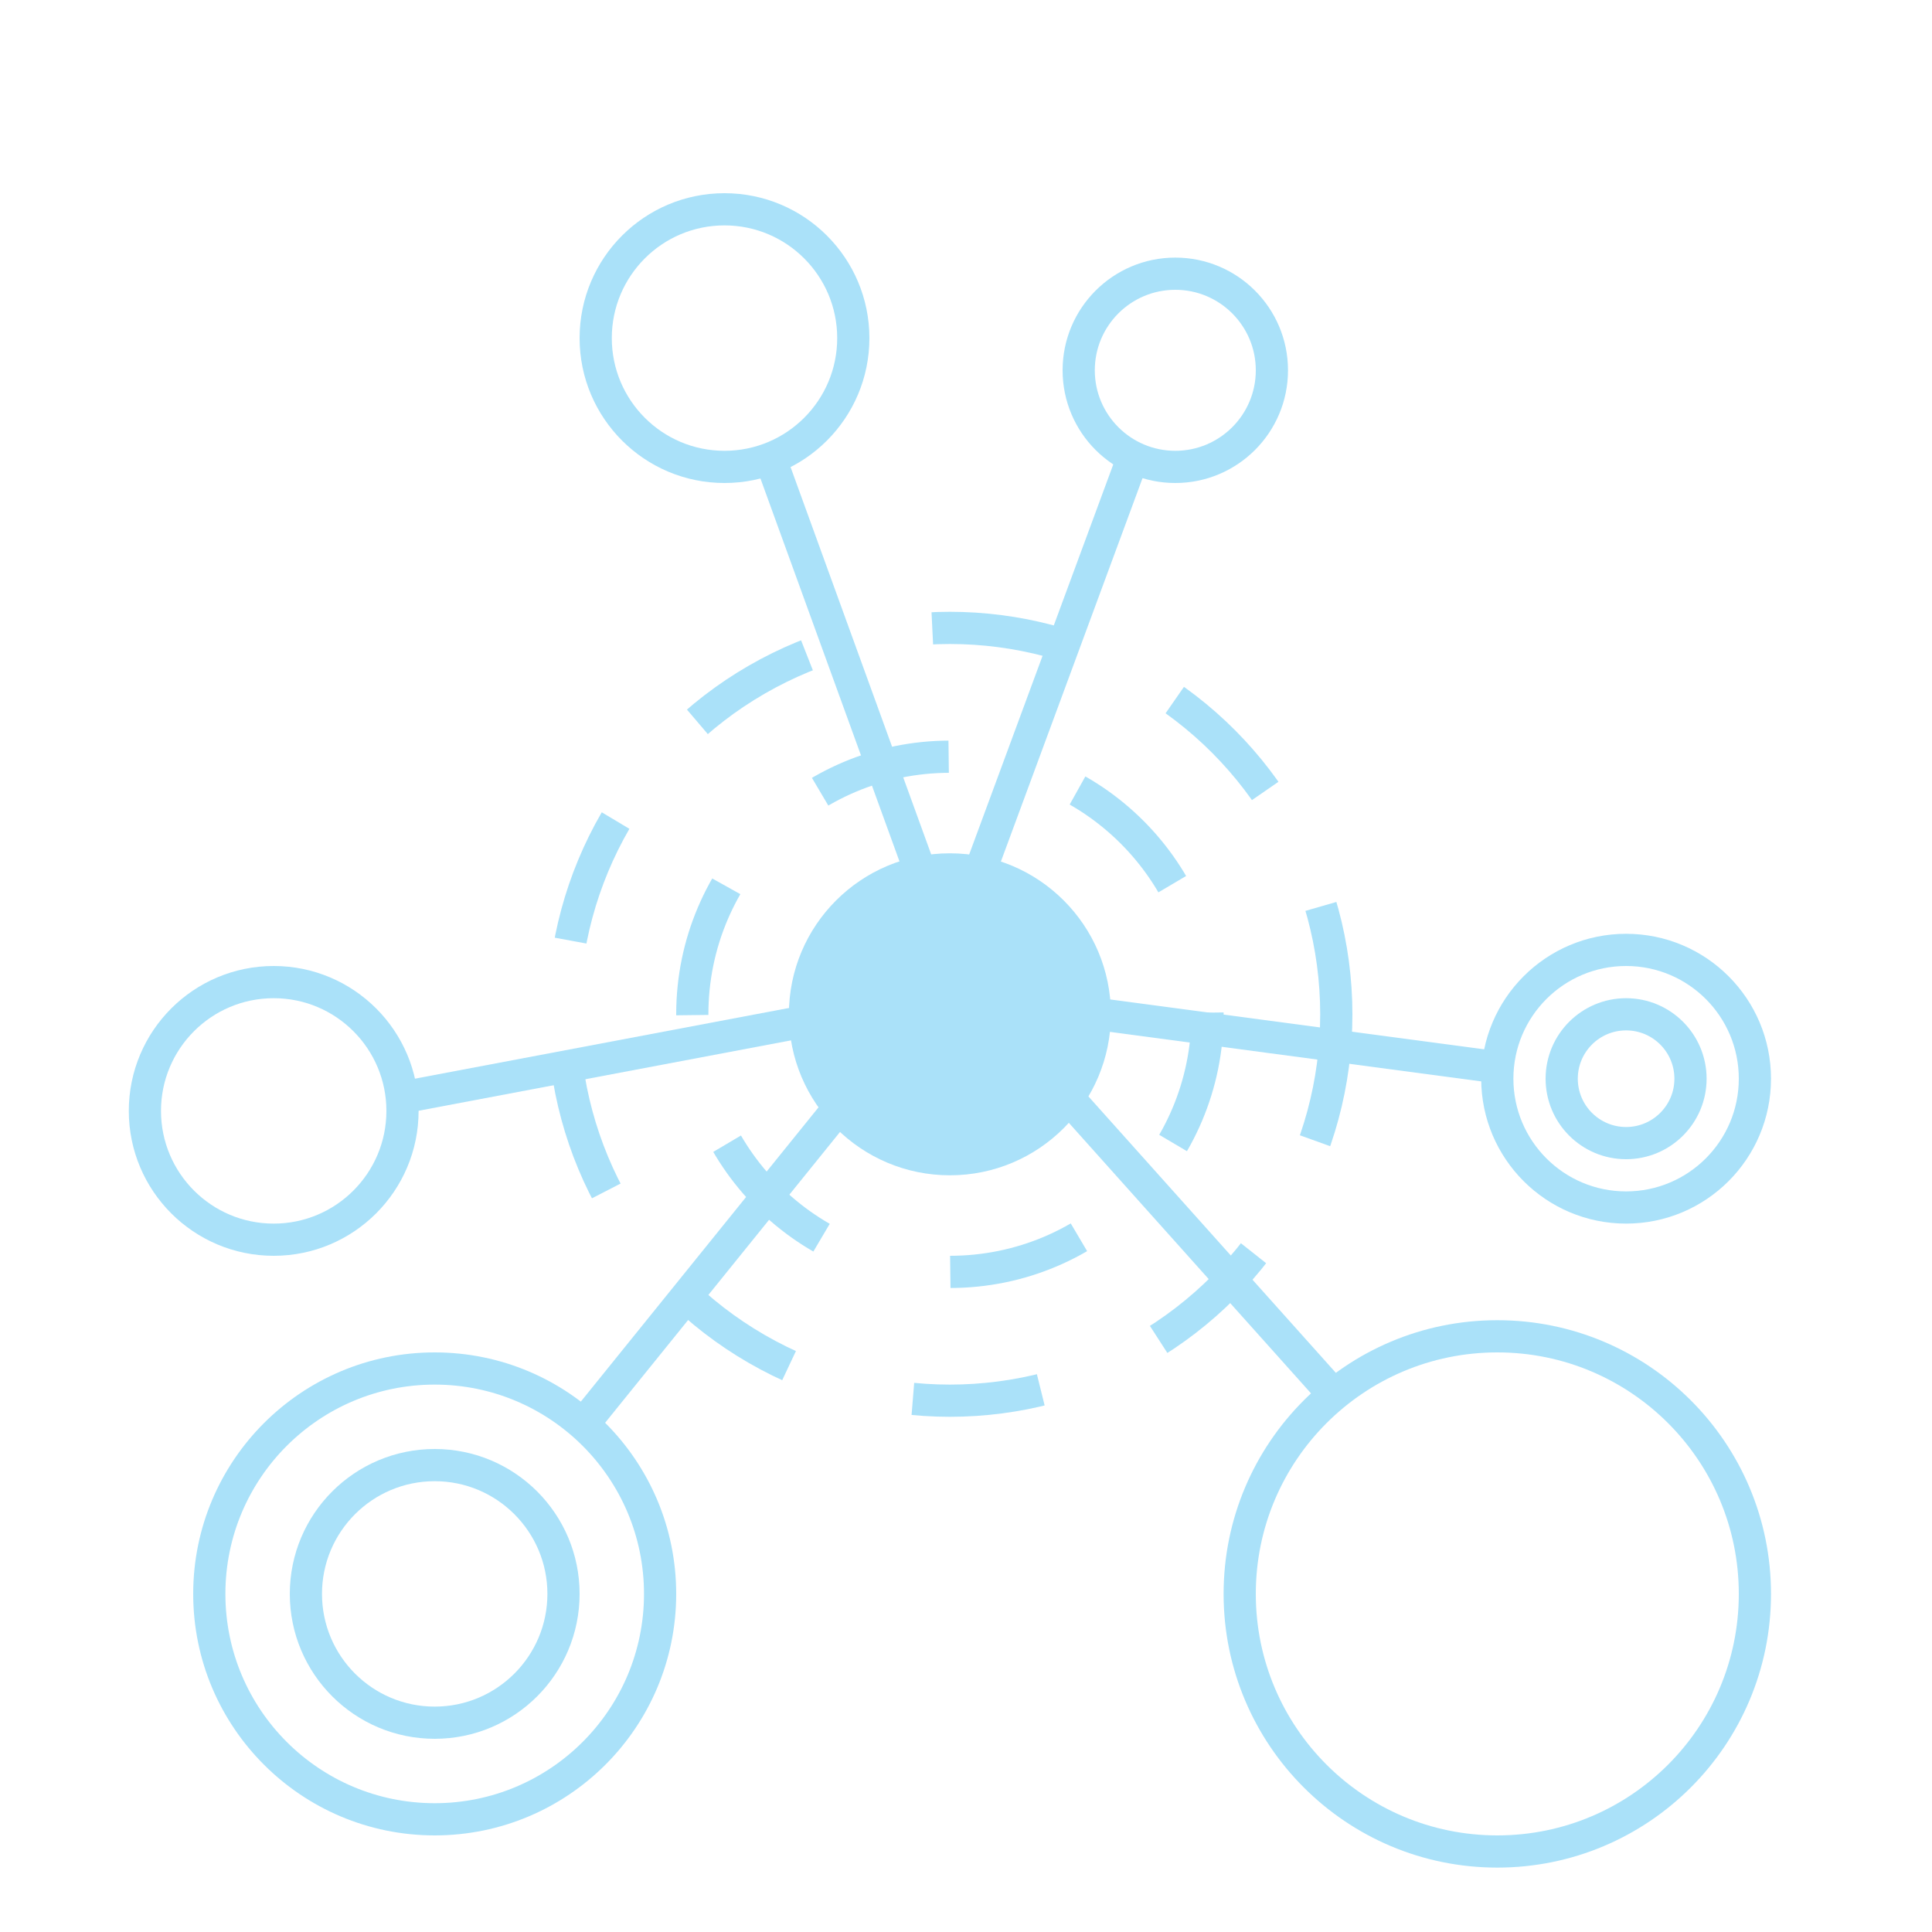 <?xml version="1.0" encoding="utf-8"?>
<!-- Generator: Adobe Illustrator 22.0.1, SVG Export Plug-In . SVG Version: 6.00 Build 0)  -->
<svg version="1.1" id="Layer_1" xmlns="http://www.w3.org/2000/svg" xmlns:xlink="http://www.w3.org/1999/xlink" x="0px" y="0px"
	 viewBox="0 0 60 60" style="enable-background:new 0 0 60 60;" xml:space="preserve">
<style type="text/css">
	.st0{fill:none;stroke:#AAE1F9;stroke-miterlimit:10;}
	.st1{fill:#AAE1F9;}
	.st2{fill:none;stroke:#AAE1F9;stroke-miterlimit:10;}
	.st3{fill:none;stroke:#AAE1F9;stroke-miterlimit:10;stroke-dasharray:4.185,4.185;}
	.st4{fill:none;stroke:#AAE1F9;stroke-miterlimit:10;stroke-dasharray:4;}
</style>
<g>
	<g>
		<polyline class="st0" points="46.9,33.2 30.4,31 41.5,43.4 		"/>
	</g>
	<g>
		<polyline class="st0" points="18.3,44 28.8,31 12.4,34.1 		"/>
	</g>
	<g>
		<polyline class="st0" points="23.8,13.9 29.5,29.6 35.3,13.9 		"/>
	</g>
</g>
<circle class="st1" cx="29.5" cy="31.5" r="5"/>
<circle class="st2" cx="22.5" cy="10.5" r="4"/>
<circle class="st2" cx="8.5" cy="34.5" r="4"/>
<circle class="st2" cx="50.5" cy="33.5" r="4"/>
<circle class="st2" cx="46.5" cy="49.5" r="8"/>
<circle class="st2" cx="36.5" cy="11.5" r="3"/>
<circle class="st2" cx="13.5" cy="49.5" r="7"/>
<circle class="st2" cx="13.5" cy="49.5" r="4"/>
<circle class="st2" cx="50.5" cy="33.5" r="2"/>
<g>
	<circle class="st3" cx="29.5" cy="31.5" r="8"/>
</g>
<circle class="st4" cx="29.5" cy="31.5" r="12"/>
</svg>
